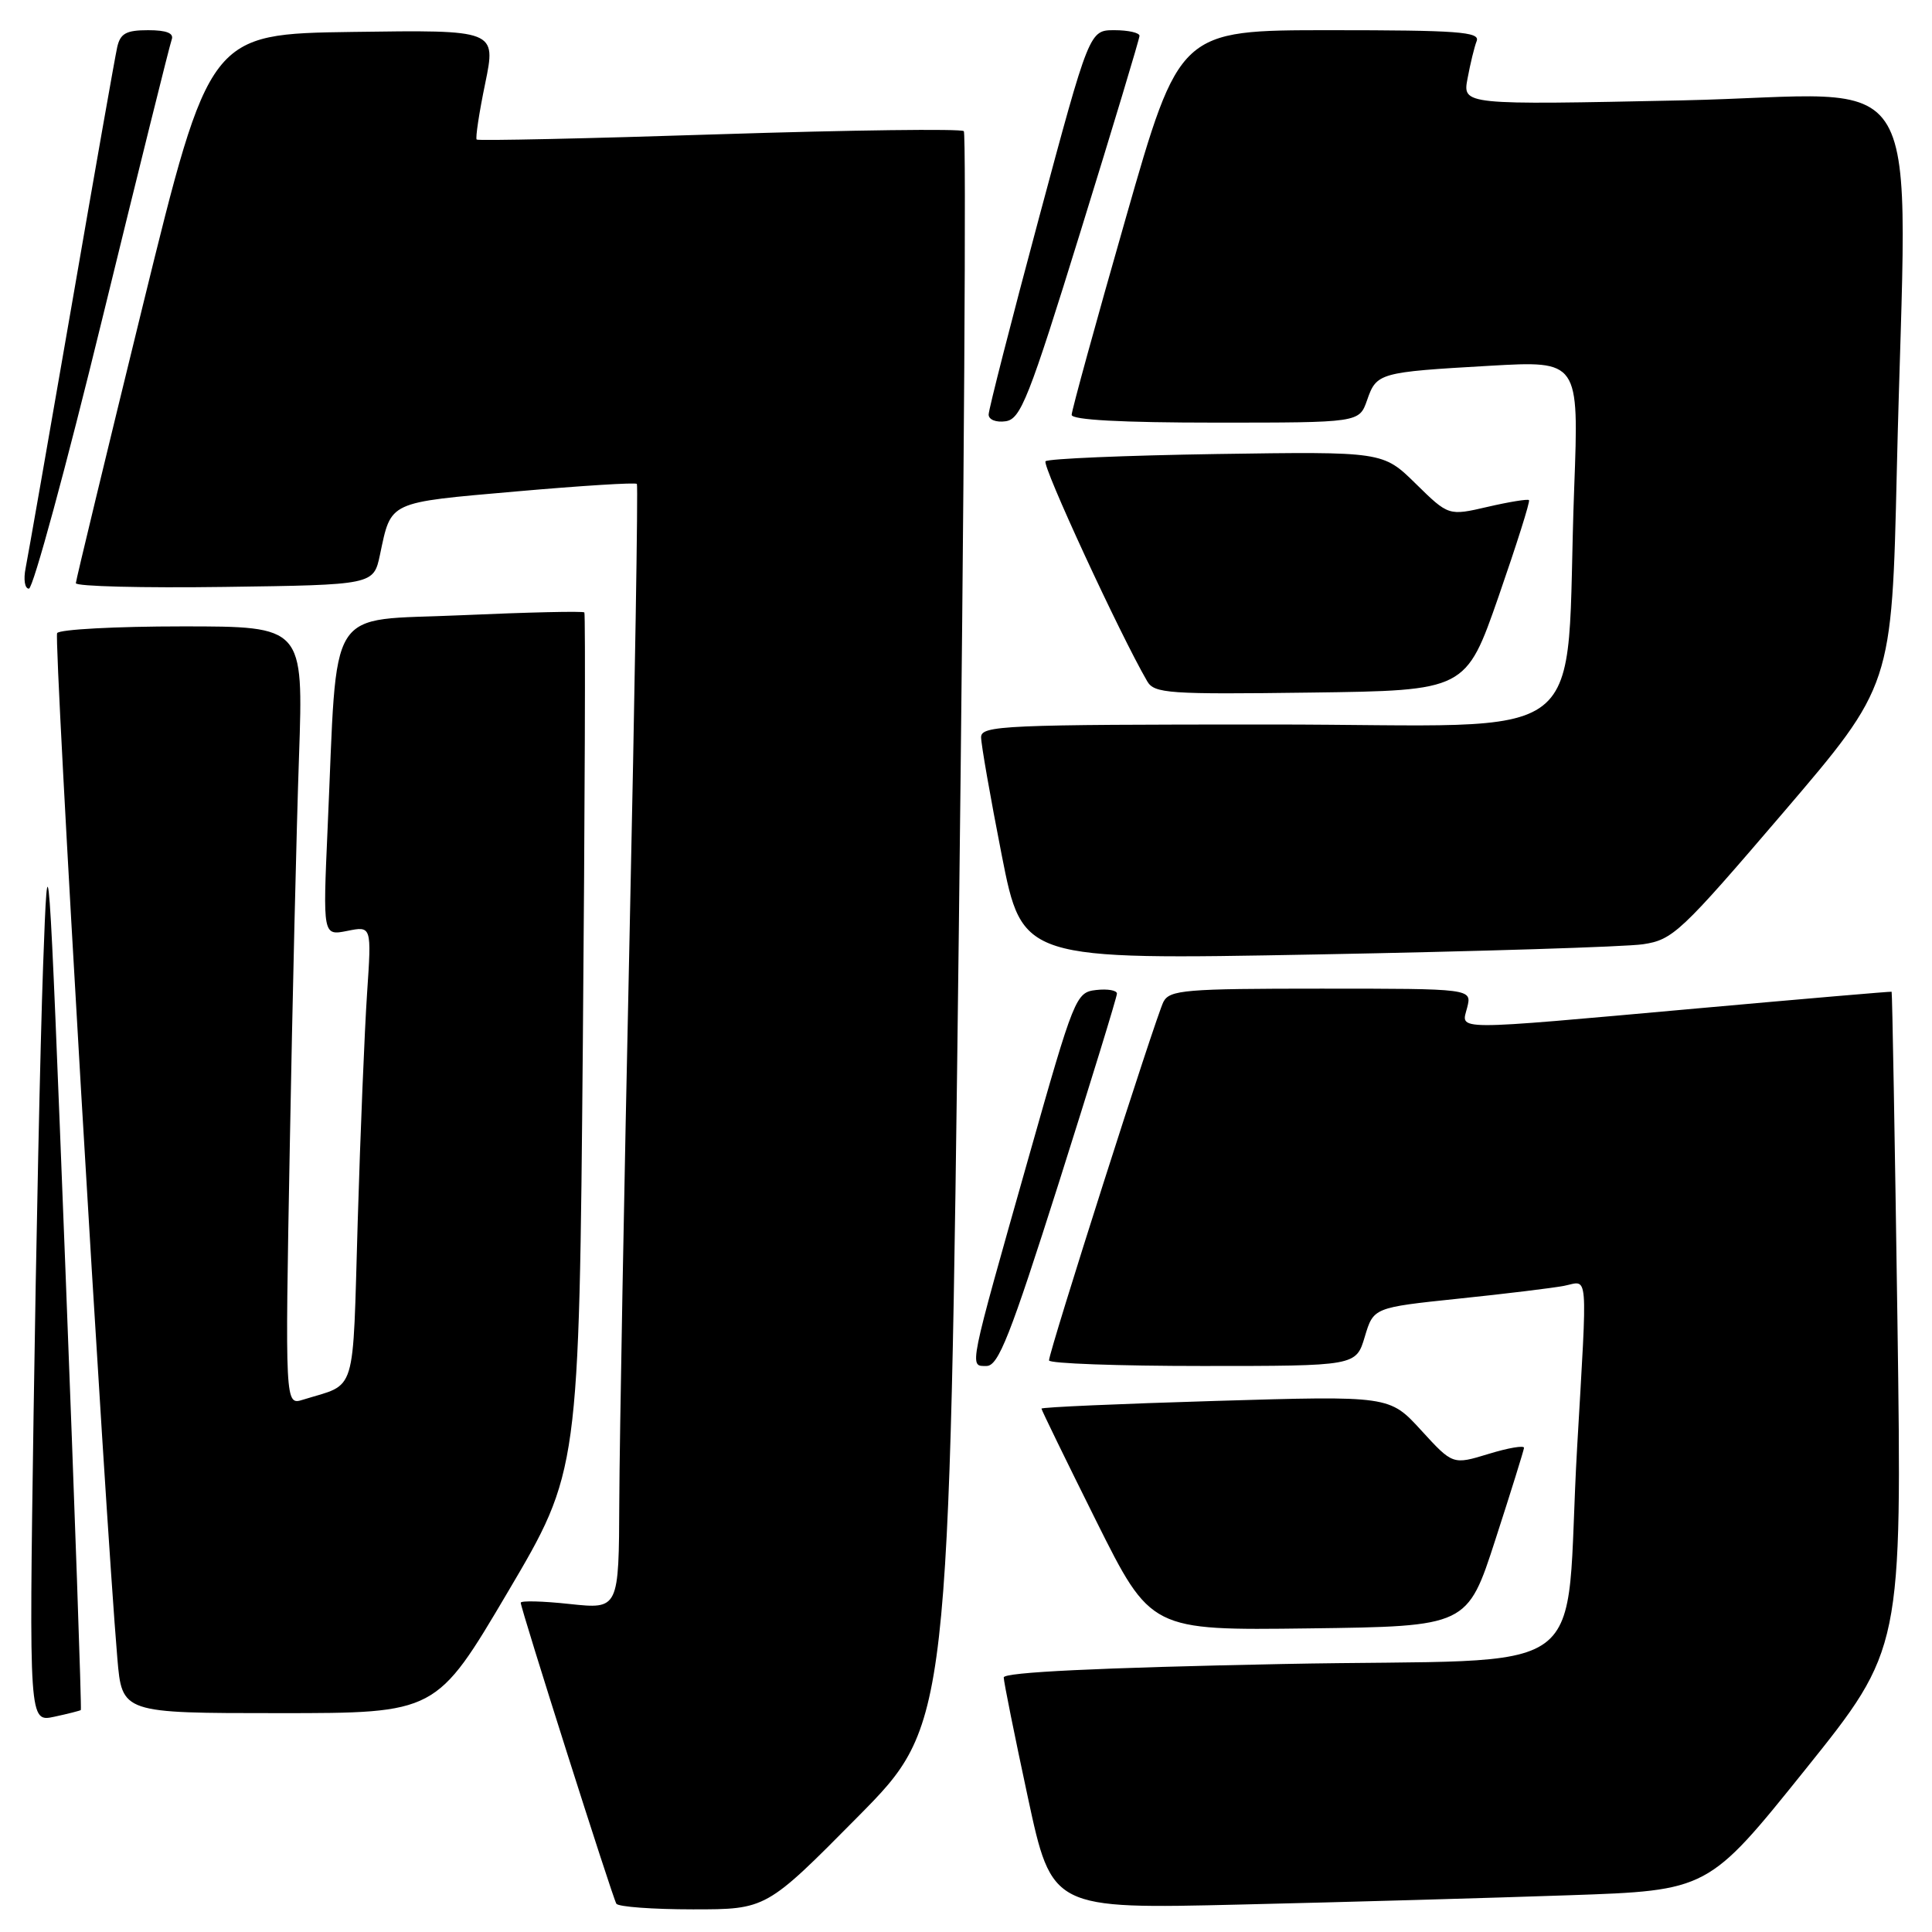 <?xml version="1.0" encoding="UTF-8" standalone="no"?>
<!DOCTYPE svg PUBLIC "-//W3C//DTD SVG 1.1//EN" "http://www.w3.org/Graphics/SVG/1.1/DTD/svg11.dtd" >
<svg xmlns="http://www.w3.org/2000/svg" xmlns:xlink="http://www.w3.org/1999/xlink" version="1.1" viewBox="0 0 256 256">
 <g >
 <path fill="currentColor"
d=" M 113.65 240.75 C 125.77 228.50 125.77 228.50 127.05 123.25 C 127.75 65.36 128.05 17.72 127.71 17.38 C 127.38 17.04 112.79 17.23 95.30 17.79 C 77.81 18.36 63.35 18.67 63.16 18.49 C 62.98 18.31 63.48 14.96 64.29 11.06 C 65.75 3.96 65.75 3.96 46.75 4.23 C 27.76 4.50 27.76 4.50 18.92 40.50 C 14.07 60.30 10.07 76.85 10.05 77.27 C 10.02 77.70 18.89 77.92 29.75 77.77 C 49.50 77.50 49.50 77.50 50.35 73.50 C 51.86 66.36 51.30 66.62 68.39 65.12 C 77.02 64.36 84.22 63.91 84.39 64.12 C 84.56 64.33 84.12 91.50 83.41 124.50 C 82.70 157.50 82.09 190.96 82.06 198.87 C 82.00 213.23 82.00 213.23 75.50 212.54 C 71.92 212.15 69.00 212.08 69.00 212.37 C 69.00 213.16 81.14 251.37 81.67 252.25 C 81.91 252.66 86.49 253.00 91.82 253.00 C 101.53 253.00 101.53 253.00 113.65 240.75 Z  M 207.92 251.13 C 226.34 250.50 226.34 250.50 239.19 234.50 C 252.03 218.50 252.03 218.50 251.42 175.00 C 251.08 151.07 250.73 131.46 250.65 131.41 C 250.57 131.36 239.03 132.35 225.00 133.61 C 191.79 136.59 193.63 136.59 194.41 133.50 C 195.04 131.00 195.04 131.00 175.05 131.00 C 157.03 131.00 154.98 131.17 154.16 132.75 C 153.17 134.67 139.00 179.06 139.00 180.26 C 139.00 180.67 148.15 181.00 159.34 181.00 C 179.68 181.00 179.68 181.00 180.84 177.13 C 182.00 173.26 182.00 173.26 193.25 172.08 C 199.44 171.44 205.74 170.67 207.25 170.38 C 210.51 169.74 210.36 167.80 208.98 191.75 C 207.15 223.52 212.42 219.64 169.94 220.49 C 145.53 220.98 133.00 221.58 133.00 222.27 C 133.00 222.84 134.44 229.98 136.19 238.13 C 139.38 252.96 139.38 252.96 164.44 252.36 C 178.22 252.04 197.79 251.48 207.92 251.13 Z  M 10.71 226.59 C 10.83 226.49 9.91 200.10 8.66 167.95 C 6.42 110.61 6.37 109.85 5.71 128.00 C 5.34 138.18 4.78 164.88 4.45 187.35 C 3.85 228.19 3.85 228.19 7.18 227.48 C 9.00 227.09 10.60 226.68 10.71 226.59 Z  M 67.27 210.98 C 76.73 194.96 76.73 194.96 77.23 138.23 C 77.50 107.03 77.59 81.34 77.43 81.15 C 77.27 80.96 69.94 81.13 61.16 81.52 C 42.98 82.35 44.77 79.50 43.41 109.75 C 42.78 123.99 42.78 123.99 46.01 123.35 C 49.24 122.70 49.24 122.70 48.64 131.60 C 48.31 136.50 47.75 150.09 47.40 161.82 C 46.70 185.38 47.36 183.22 40.14 185.47 C 37.77 186.21 37.77 186.21 38.40 151.85 C 38.74 132.96 39.29 109.74 39.62 100.25 C 40.21 83.00 40.21 83.00 24.17 83.00 C 15.34 83.00 7.87 83.40 7.57 83.89 C 7.09 84.66 13.87 199.93 15.55 219.75 C 16.17 227.00 16.17 227.00 36.99 227.00 C 57.81 227.00 57.81 227.00 67.27 210.98 Z  M 198.15 204.00 C 200.20 197.68 201.90 192.21 201.94 191.85 C 201.97 191.49 199.86 191.85 197.25 192.65 C 192.50 194.10 192.50 194.10 188.31 189.52 C 184.12 184.94 184.12 184.94 161.06 185.63 C 148.38 186.01 138.00 186.46 138.00 186.65 C 138.00 186.83 141.26 193.52 145.24 201.51 C 152.49 216.04 152.49 216.04 173.46 215.77 C 194.43 215.50 194.43 215.50 198.15 204.00 Z  M 140.30 156.73 C 144.53 143.38 148.00 132.10 148.00 131.66 C 148.00 131.22 146.76 131.01 145.25 131.18 C 142.56 131.49 142.35 132.01 136.32 153.29 C 128.24 181.80 128.40 181.00 130.72 181.00 C 132.29 181.00 133.84 177.06 140.30 156.73 Z  M 217.70 125.12 C 221.66 124.53 222.70 123.55 236.29 107.67 C 250.68 90.84 250.68 90.84 251.34 62.26 C 252.63 6.48 256.18 12.59 222.90 13.30 C 193.79 13.91 193.79 13.91 194.46 10.39 C 194.82 8.45 195.36 6.21 195.67 5.43 C 196.13 4.22 193.14 4.00 176.25 4.00 C 156.29 4.00 156.29 4.00 149.15 28.97 C 145.22 42.70 142.00 54.40 142.00 54.97 C 142.00 55.64 148.65 56.00 161.05 56.00 C 180.10 56.00 180.10 56.00 181.14 53.04 C 182.40 49.40 182.72 49.31 197.36 48.47 C 209.22 47.79 209.22 47.79 208.59 64.64 C 207.28 99.81 212.16 96.00 168.41 96.00 C 132.99 96.00 130.00 96.13 130.00 97.69 C 130.00 98.62 131.23 105.64 132.73 113.29 C 135.47 127.20 135.47 127.20 174.48 126.47 C 195.94 126.07 215.39 125.46 217.70 125.12 Z  M 198.57 79.04 C 200.95 72.18 202.77 66.44 202.60 66.27 C 202.44 66.10 199.97 66.50 197.12 67.16 C 191.94 68.36 191.94 68.36 187.59 64.09 C 183.25 59.83 183.25 59.83 161.21 60.16 C 149.08 60.35 138.88 60.78 138.54 61.12 C 138.03 61.63 148.37 84.01 152.01 90.27 C 152.95 91.89 154.82 92.02 173.64 91.77 C 194.23 91.50 194.23 91.50 198.57 79.04 Z  M 13.55 42.25 C 18.36 22.59 22.49 5.94 22.75 5.25 C 23.07 4.40 22.08 4.00 19.63 4.00 C 16.72 4.00 15.94 4.43 15.53 6.25 C 15.25 7.49 12.53 22.90 9.49 40.50 C 6.44 58.10 3.70 73.74 3.40 75.25 C 3.09 76.78 3.28 78.00 3.83 78.00 C 4.38 78.00 8.75 61.91 13.55 42.25 Z  M 143.23 30.50 C 147.49 16.75 150.98 5.16 150.99 4.75 C 151.00 4.34 149.50 4.00 147.67 4.00 C 144.35 4.00 144.35 4.00 137.67 28.87 C 134.00 42.54 131.00 54.27 131.00 54.93 C 131.00 55.61 131.98 56.00 133.25 55.82 C 135.25 55.53 136.31 52.87 143.23 30.50 Z "/>
</g>
</svg>